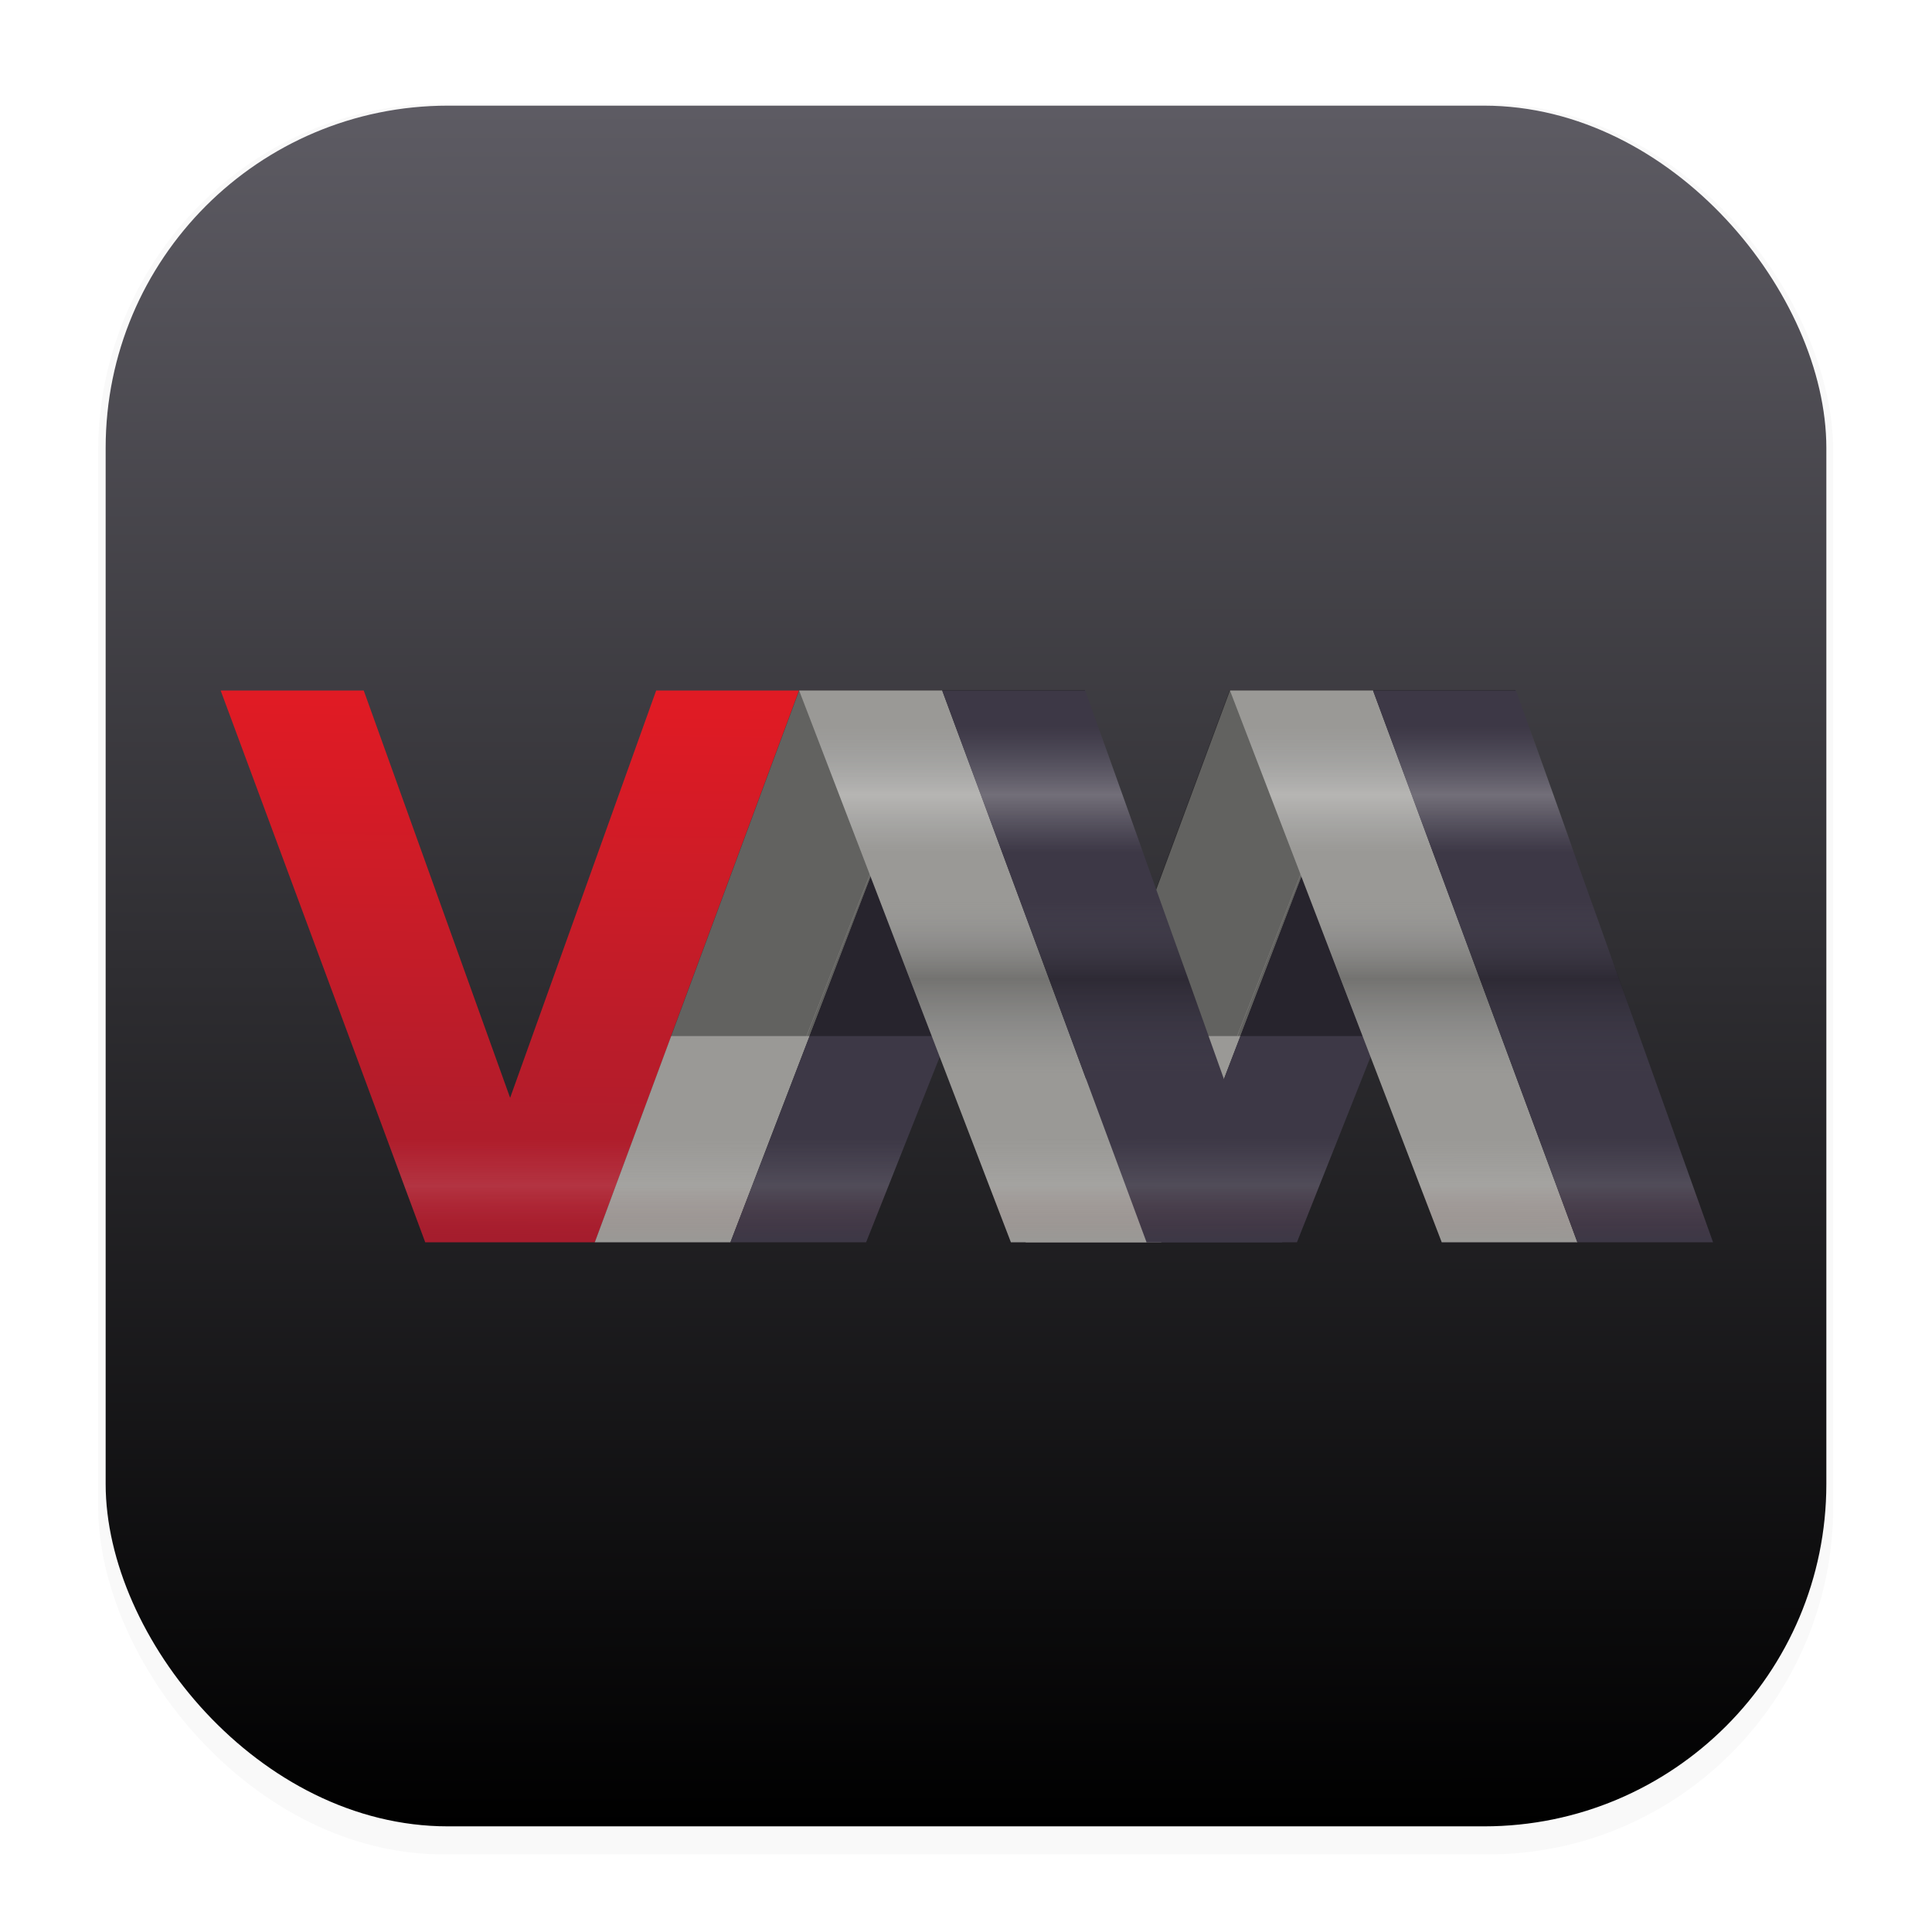<svg width="64" height="64" version="1.1" viewBox="0 0 16.933 16.933" xmlns="http://www.w3.org/2000/svg">
 <defs>
  <filter id="filter1178" x="-.048" y="-.048" width="1.096" height="1.096" color-interpolation-filters="sRGB">
   <feGaussianBlur stdDeviation="0.307"/>
  </filter>
  <linearGradient id="linearGradient1340" x1="8.501" x2="8.489" y1="16.007" y2=".794" gradientUnits="userSpaceOnUse">
   <stop stop-color="#000000" offset="0"/>
   <stop stop-color="#5e5c64" offset="1"/>
  </linearGradient>
  <filter id="filter4414" x="-.692" y="-.829" width="2.385" height="2.657" color-interpolation-filters="sRGB">
   <feGaussianBlur stdDeviation="0.53"/>
  </filter>
  <filter id="filter4526" x="-.705" y="-.844" width="2.41" height="2.687" color-interpolation-filters="sRGB">
   <feGaussianBlur stdDeviation="0.539"/>
  </filter>
  <linearGradient id="linearGradient4704" x1="97.149" x2="97.156" y1="1.173" y2="10.352" gradientTransform="matrix(.523 0 0 .523 -43.326 5.454)" gradientUnits="userSpaceOnUse">
   <stop stop-color="#e01b24" stop-opacity="0" offset="0"/>
   <stop stop-color="#e9e8ed" stop-opacity="0" offset=".816"/>
   <stop stop-color="#ffffff" stop-opacity=".102" offset=".902"/>
   <stop stop-color="#e01b24" stop-opacity="0" offset="1"/>
  </linearGradient>
  <linearGradient id="linearGradient5795" x1="100.26" x2="100.26" y1="1.194" y2="10.324" gradientTransform="matrix(.523 0 0 .523 -43.326 5.454)" gradientUnits="userSpaceOnUse">
   <stop stop-color="#9a9996" stop-opacity="0" offset="0"/>
   <stop stop-color="#bdc3d0" stop-opacity="0" offset=".062"/>
   <stop stop-color="#ffffff" stop-opacity=".274" offset=".187"/>
   <stop stop-color="#e2e6ed" stop-opacity="0" offset=".292"/>
   <stop stop-color="#7f848e" stop-opacity="0" offset=".382"/>
   <stop stop-color="#000000" stop-opacity=".25" offset=".524"/>
   <stop stop-color="#494f5c" stop-opacity="0" offset=".699"/>
   <stop stop-color="#9a9996" stop-opacity="0" offset="1"/>
  </linearGradient>
  <linearGradient id="linearGradient7507" x1="24.3" x2="24.271" y1=".359" y2="2.72" gradientTransform="matrix(1.977 0 0 1.977 -43.326 5.454)" gradientUnits="userSpaceOnUse">
   <stop stop-color="#e01b24" offset="0"/>
   <stop stop-color="#a51d2d" offset="1"/>
  </linearGradient>
 </defs>
 <g stroke-linecap="round" stroke-linejoin="round">
  <rect transform="matrix(.991 0 0 1 .073 .002)" x=".794" y=".905" width="15.346" height="15.346" rx="3.053" ry="3.053" fill="#000000" filter="url(#filter1178)" opacity=".15" stroke-width="1.249" style="mix-blend-mode:normal"/>
  <rect x=".926" y=".926" width="15.081" height="15.081" rx="3" ry="3" fill="url(#linearGradient1340)" stroke-width="1.227"/>
  <rect x=".012" y=".006" width="16.924" height="16.927" fill="none" opacity=".15" stroke-width="1.052"/>
 </g>
 <g transform="translate(-.094 -.004)">
  <path d="m2.028 6.056h1.254l1.283 3.57 1.28-3.57h1.254l-1.791 4.836h-1.487z" fill="url(#linearGradient7507)" stroke-width=".622"/>
  <path d="m7.098 6.056-1.791 4.836h1.189l1.856-4.836z" fill="#9a9996"/>
  <path d="m8.352 6.056-1.856 4.836h1.189l1.92-4.836z" fill="#3d3846"/>
  <path d="m10.874 6.056-1.791 4.836h1.189l1.856-4.836z" fill="#9a9996"/>
  <path transform="matrix(1.977 0 0 1.977 -3.205 -11.561)" d="m6.479 8.909-0.633 1.534h-0.601l0.601-1.534zm-0.634 0-0.601 1.534h-0.601l0.568-1.534z" fill="#000000" filter="url(#filter4414)" opacity=".599"/>
  <path d="m8.352 6.056 1.791 4.836h-1.189l-1.856-4.836z" fill="#9a9996"/>
  <path d="m12.128 6.056-1.856 4.836h1.189l1.92-4.836z" fill="#3d3846"/>
  <path transform="matrix(1.977 0 0 1.977 -3.205 -11.561)" d="m8.388 8.909-0.633 1.534h-0.601l0.601-1.534zm-0.634 0-0.601 1.534h-0.601l0.568-1.534z" fill="#000000" filter="url(#filter4526)" opacity=".6"/>
  <path d="m9.605 6.056 1.727 4.836h-1.189l-1.791-4.836z" fill="#3d3846"/>
  <path d="m12.128 6.056 1.791 4.836h-1.189l-1.856-4.836z" fill="#9a9996"/>
  <path d="m13.381 6.056 1.727 4.836h-1.189l-1.791-4.836z" fill="#3d3846"/>
  <path d="m2.029 6.056 1.791 4.836h3.865l0.645-1.625 0.624 1.625h2.506l0.646-1.625 0.623 1.625h2.379l-1.727-4.836h-2.507l-0.646 1.744-0.623-1.744h-3.76l-1.28 3.57-1.282-3.57z" fill="url(#linearGradient4704)" stroke-width=".622"/>
  <path d="m7.098 6.056 1.857 4.836h2.378l-1.727-4.836h-1.254zm3.777 0 1.856 4.836h2.379l-1.727-4.836h-1.254z" fill="url(#linearGradient5795)"/>
 </g>
</svg>
